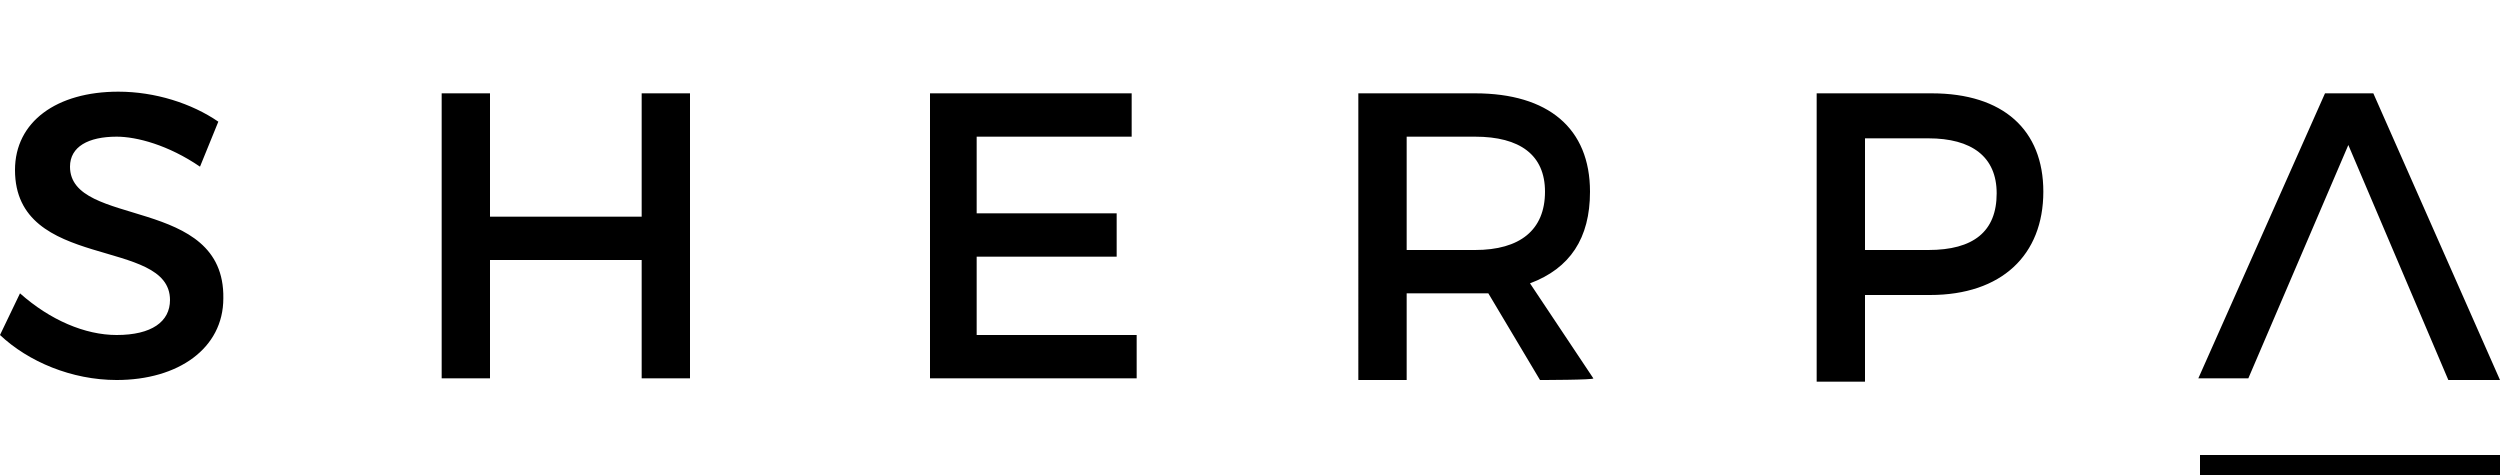 <?xml version="1.0" encoding="utf-8"?>
<svg width="150" height="28.5" viewBox="0 0 150 28.5">
    <path d="M7,8.2c-1.7,0-2.8,0.6-2.8,1.8c0,3.7,9.3,1.7,9.2,7.9c0,3-2.7,4.9-6.4,4.9c-2.7,0-5.3-1.1-7-2.7l1.2-2.5
                c1.8,1.6,3.9,2.5,5.8,2.5c2.1,0,3.2-0.8,3.2-2.1c0-3.8-9.3-1.7-9.3-7.8c0-2.9,2.5-4.7,6.2-4.7c2.2,0,4.4,0.7,6,1.8L12,10
                C10.1,8.7,8.2,8.2,7,8.2z M29.4,5.6V13h9.1V5.6h2.9v17.1h-2.9v-7.1h-9.1v7.1h-2.9V5.6H29.4z M67.9,5.6v2.6h-9.3v4.6H67v2.6h-8.4v4.7
                h9.6v2.6H55.8V5.6H67.9z M92.4,22.8l-3.1-5.2c-0.3,0-0.5,0-0.8,0h-4.1v5.2h-2.9V5.6h7c4.4,0,6.9,2.1,6.9,5.9c0,2.8-1.2,4.6-3.6,5.5
                l3.8,5.7C95.7,22.8,92.4,22.8,92.4,22.8z M88.5,15c2.7,0,4.2-1.2,4.2-3.5c0-2.2-1.5-3.3-4.2-3.3h-4.1V15H88.5z M122.6,11.5
                c0,3.8-2.5,6.2-6.8,6.2h-3.9v5.2H109V5.6h6.9C120.2,5.6,122.6,7.8,122.6,11.5z M119.8,11.6c0-2.2-1.5-3.3-4.1-3.3h-3.8V15h3.8
                C118.4,15,119.8,13.9,119.8,11.6z M142.4,5.6h-2.9l-7.6,17.1h3l6-14l6,14.1h3.1L142.4,5.6z M150,27.3h-18v1.2h18V27.3z"></path>
</svg>

